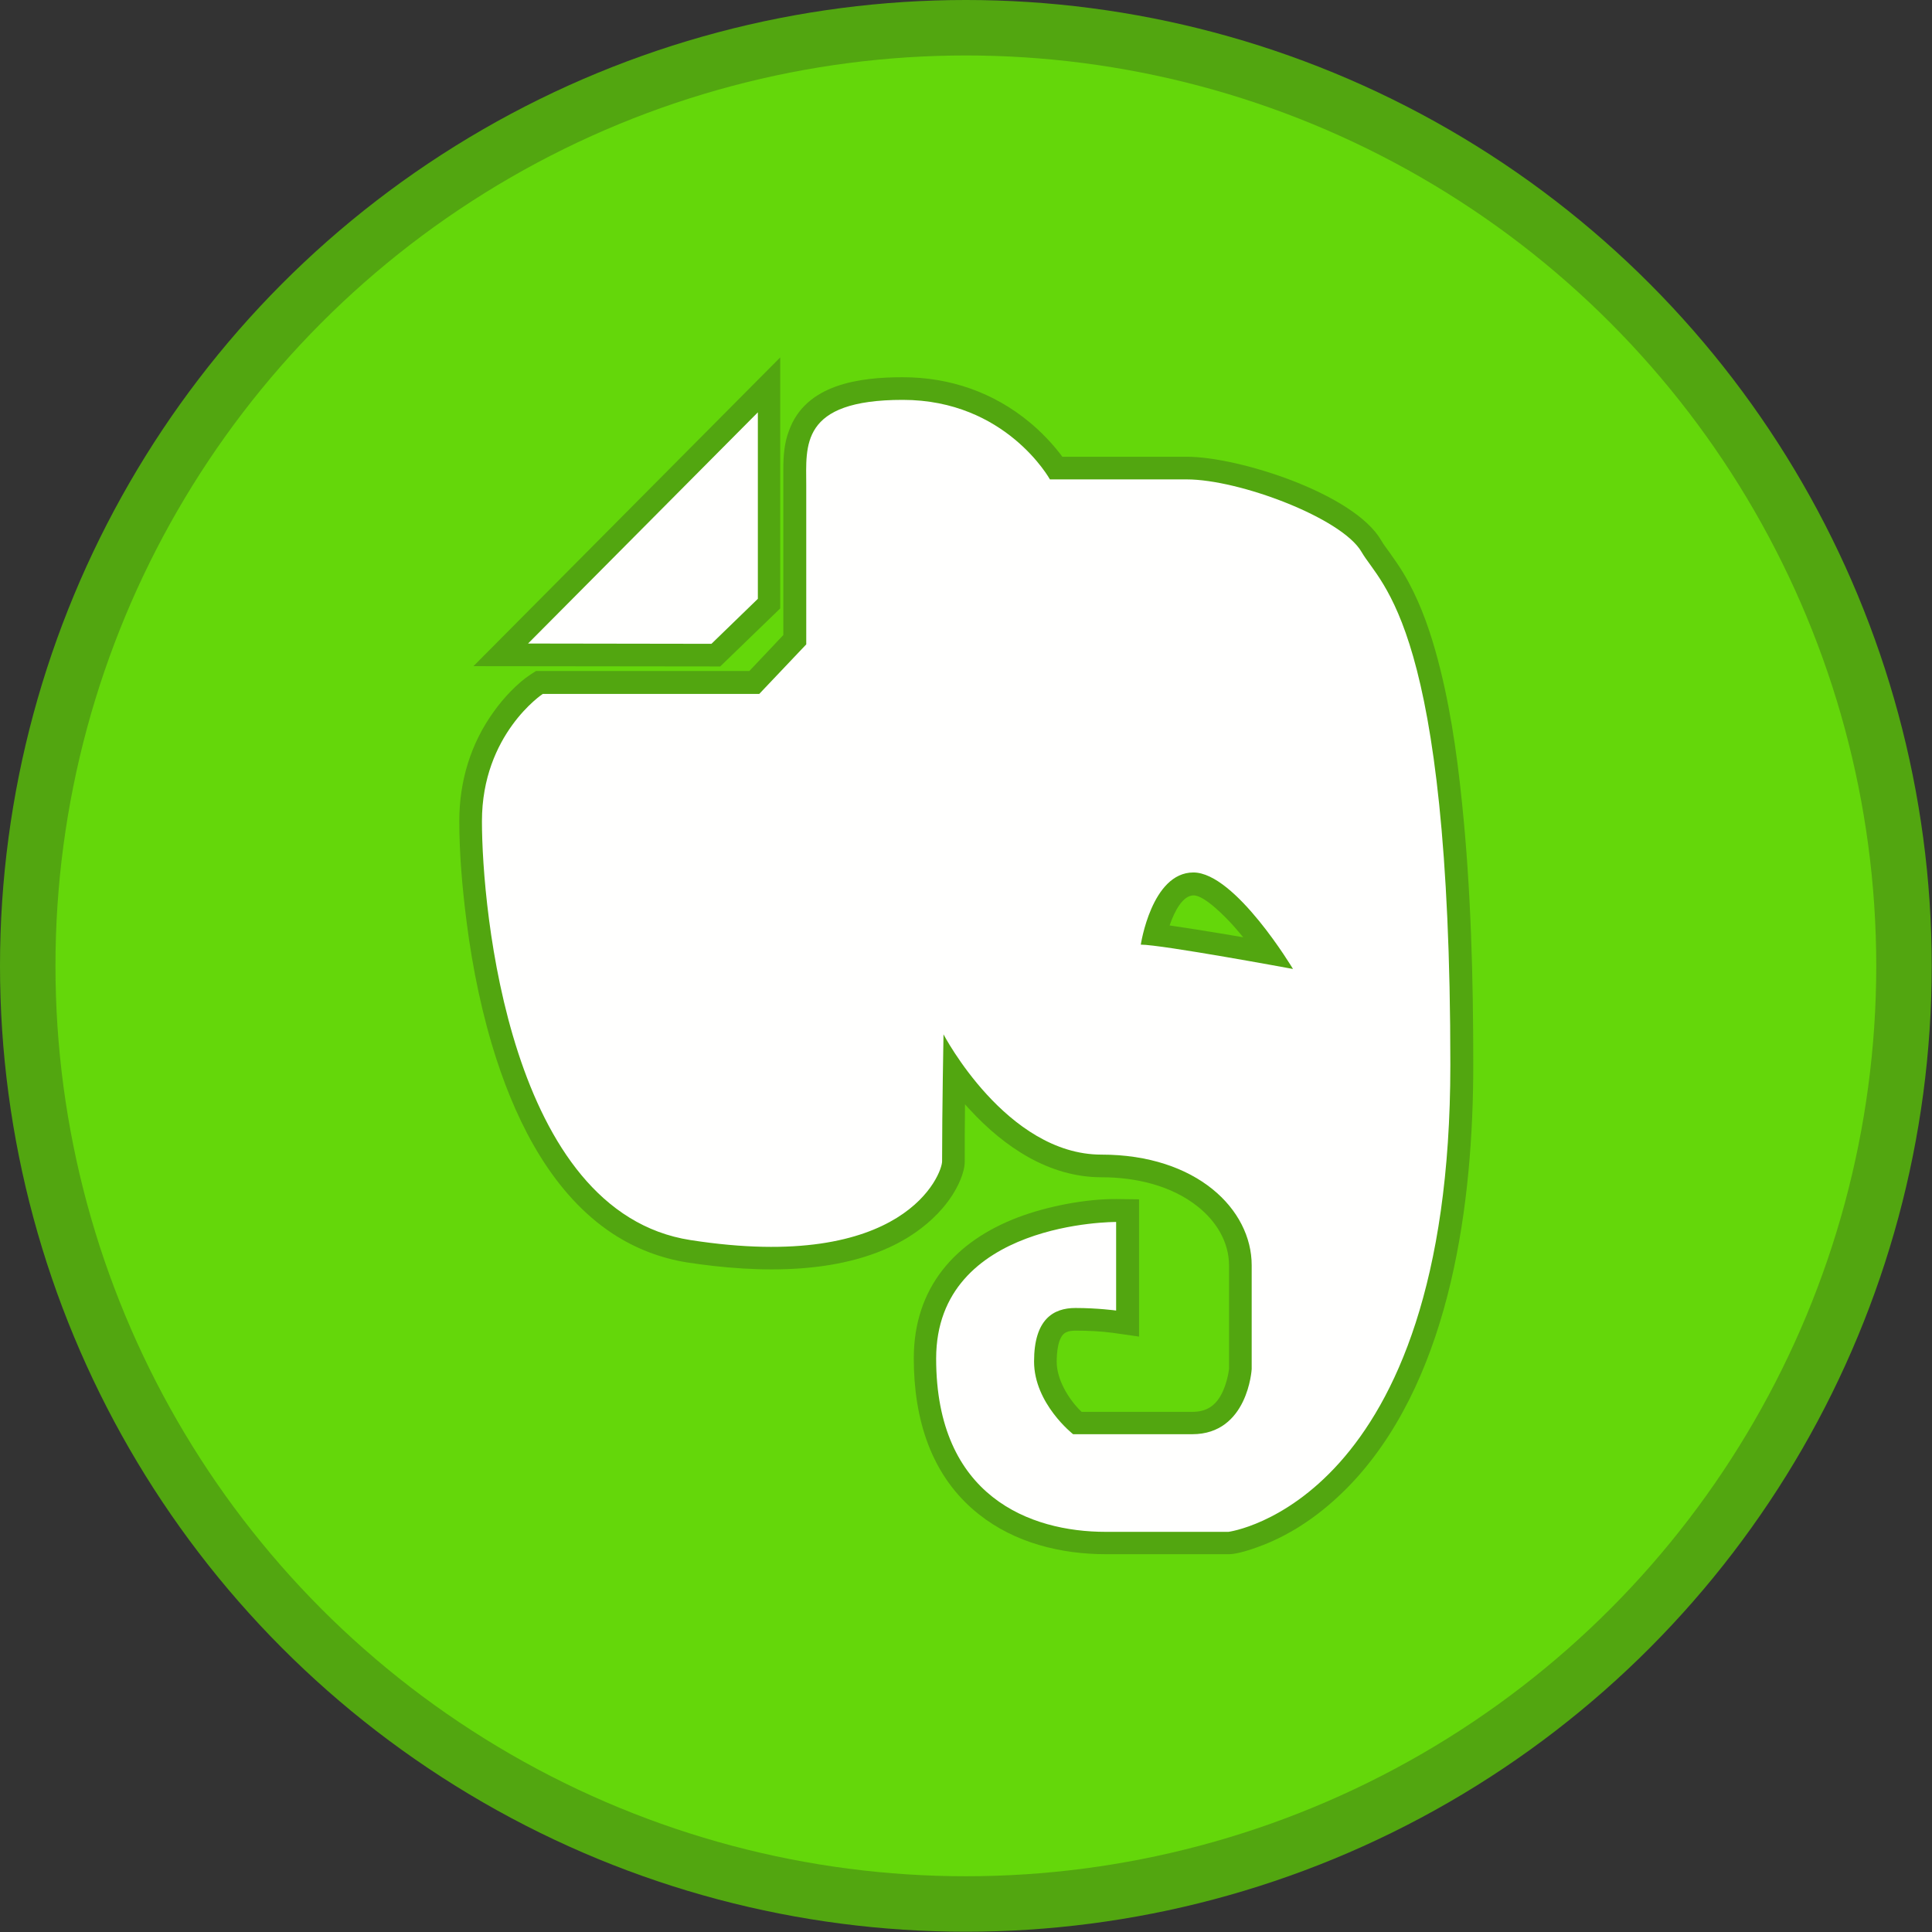 <?xml version="1.0" ?><!DOCTYPE svg  PUBLIC '-//W3C//DTD SVG 1.1//EN'  'http://www.w3.org/Graphics/SVG/1.1/DTD/svg11.dtd'><svg height="6.827in" style="shape-rendering:geometricPrecision; text-rendering:geometricPrecision; image-rendering:optimizeQuality; fill-rule:evenodd; clip-rule:evenodd" viewBox="0 0 6.827 6.827" width="6.827in" xml:space="preserve" xmlns="http://www.w3.org/2000/svg" xmlns:xlink="http://www.w3.org/1999/xlink"><rect x="0" y="0" width="6.827" height="6.827" fill="#333333" stroke="none"/><defs><style type="text/css">
   <![CDATA[
    .fil0 {fill:#52A610}
    .fil1 {fill:#64D70A}
    .fil2 {fill:#FFFFFE}
   ]]>
  </style></defs><g id="Layer_x0020_1"><circle class="fil0" cx="3.413" cy="3.413" r="3.413"/><circle class="fil1" cx="3.413" cy="3.413" r="3.217"/><path class="fil0" d="M2.546 2.355l-0.873 -0.001 1.084 -1.091 0 0.887 -0.212 0.205zm0.864 1.547c-0.001,0.068 -0.001,0.135 -0.001,0.202 0,0.04 -0.024,0.089 -0.045,0.121 -0.039,0.06 -0.093,0.108 -0.153,0.146 -0.222,0.138 -0.535,0.128 -0.783,0.09 -0.094,-0.015 -0.182,-0.049 -0.262,-0.101 -0.21,-0.138 -0.335,-0.382 -0.411,-0.615 -0.051,-0.157 -0.085,-0.322 -0.106,-0.486 -0.015,-0.117 -0.026,-0.239 -0.026,-0.358 0,-0.14 0.04,-0.274 0.123,-0.388 0.032,-0.045 0.082,-0.099 0.128,-0.129l0.02 -0.013 0.754 0 0.12 -0.127 -7.87402e-006 -0.53c0,-0.018 -0,-0.036 -0,-0.054 0,-0.047 0.003,-0.094 0.02,-0.138 0.059,-0.165 0.25,-0.189 0.402,-0.189 0.166,0 0.32,0.053 0.448,0.159 0.039,0.032 0.083,0.077 0.116,0.122l0.44 3.93701e-006c0.184,0 0.592,0.131 0.687,0.296 0.008,0.014 0.019,0.028 0.029,0.042 0.017,0.024 0.034,0.048 0.049,0.073 0.051,0.085 0.086,0.179 0.113,0.274 0.049,0.173 0.076,0.358 0.094,0.536 0.032,0.307 0.04,0.62 0.04,0.928 0,0.482 -0.076,1.084 -0.412,1.459 -0.083,0.092 -0.183,0.172 -0.296,0.223 -0.035,0.016 -0.115,0.047 -0.156,0.047l-0.434 0c-0.159,0 -0.322,-0.04 -0.449,-0.141 -0.171,-0.135 -0.23,-0.34 -0.23,-0.551 0,-0.249 0.145,-0.414 0.37,-0.499 0.101,-0.038 0.237,-0.065 0.347,-0.064l0.079 0.001 0 0.485 -0.091 -0.013c-0.043,-0.006 -0.09,-0.008 -0.133,-0.008 -0.011,0 -0.024,0.001 -0.034,0.006 -0.03,0.014 -0.033,0.077 -0.033,0.104 0,0.062 0.041,0.132 0.088,0.177l0.391 0c0.051,0 0.083,-0.022 0.105,-0.066 0.012,-0.024 0.022,-0.059 0.025,-0.086l0 -0.365c0,-0.084 -0.046,-0.157 -0.11,-0.208 -0.095,-0.076 -0.222,-0.104 -0.341,-0.104 -0.185,0 -0.343,-0.107 -0.464,-0.238 -0.006,-0.006 -0.012,-0.013 -0.018,-0.02zm0.722 -0.632c0.004,0.001 0.008,0.001 0.013,0.002 0.055,0.008 0.11,0.017 0.165,0.026 0.028,0.005 0.056,0.009 0.083,0.014 -0.012,-0.014 -0.023,-0.028 -0.035,-0.041 -0.025,-0.028 -0.101,-0.107 -0.14,-0.107 -0.038,0 -0.067,0.054 -0.085,0.106z"/><path class="fil2" d="M2.514 2.275l-0.648 -0.001 0.812 -0.817 0 0.659 -0.164 0.159zm2.297 -0.325c-0.069,-0.119 -0.431,-0.256 -0.618,-0.256l-0.483 -3.93701e-006c0,0 -0.155,-0.281 -0.52,-0.281 -0.365,-7.87402e-006 -0.341,0.163 -0.341,0.302l7.87402e-006 0.562 -0.166 0.175 -0.765 0c0,0 -0.215,0.142 -0.215,0.45 0,0.308 0.096,1.381 0.737,1.48 0.759,0.118 0.889,-0.235 0.889,-0.278 0,-0.179 0.005,-0.449 0.005,-0.449 0,0 0.222,0.425 0.558,0.425 0.336,0 0.531,0.193 0.531,0.391l0 0.367c0,0 -0.013,0.23 -0.21,0.23l-0.421 0c0,0 -0.138,-0.108 -0.138,-0.257 3.93701e-006,-0.149 0.068,-0.189 0.146,-0.189 0.079,0 0.144,0.009 0.144,0.009l0 -0.313c0,0 -0.636,-0.004 -0.636,0.483 0,0.487 0.332,0.612 0.599,0.612l0.434 0c0,0 0.784,-0.101 0.784,-1.65 0,-1.549 -0.245,-1.693 -0.314,-1.813zm-0.78 1.389c0,0 0.038,-0.256 0.186,-0.256 0.148,0 0.352,0.341 0.352,0.341 0,-3.93701e-006 -0.464,-0.086 -0.538,-0.086z"/></g></svg>